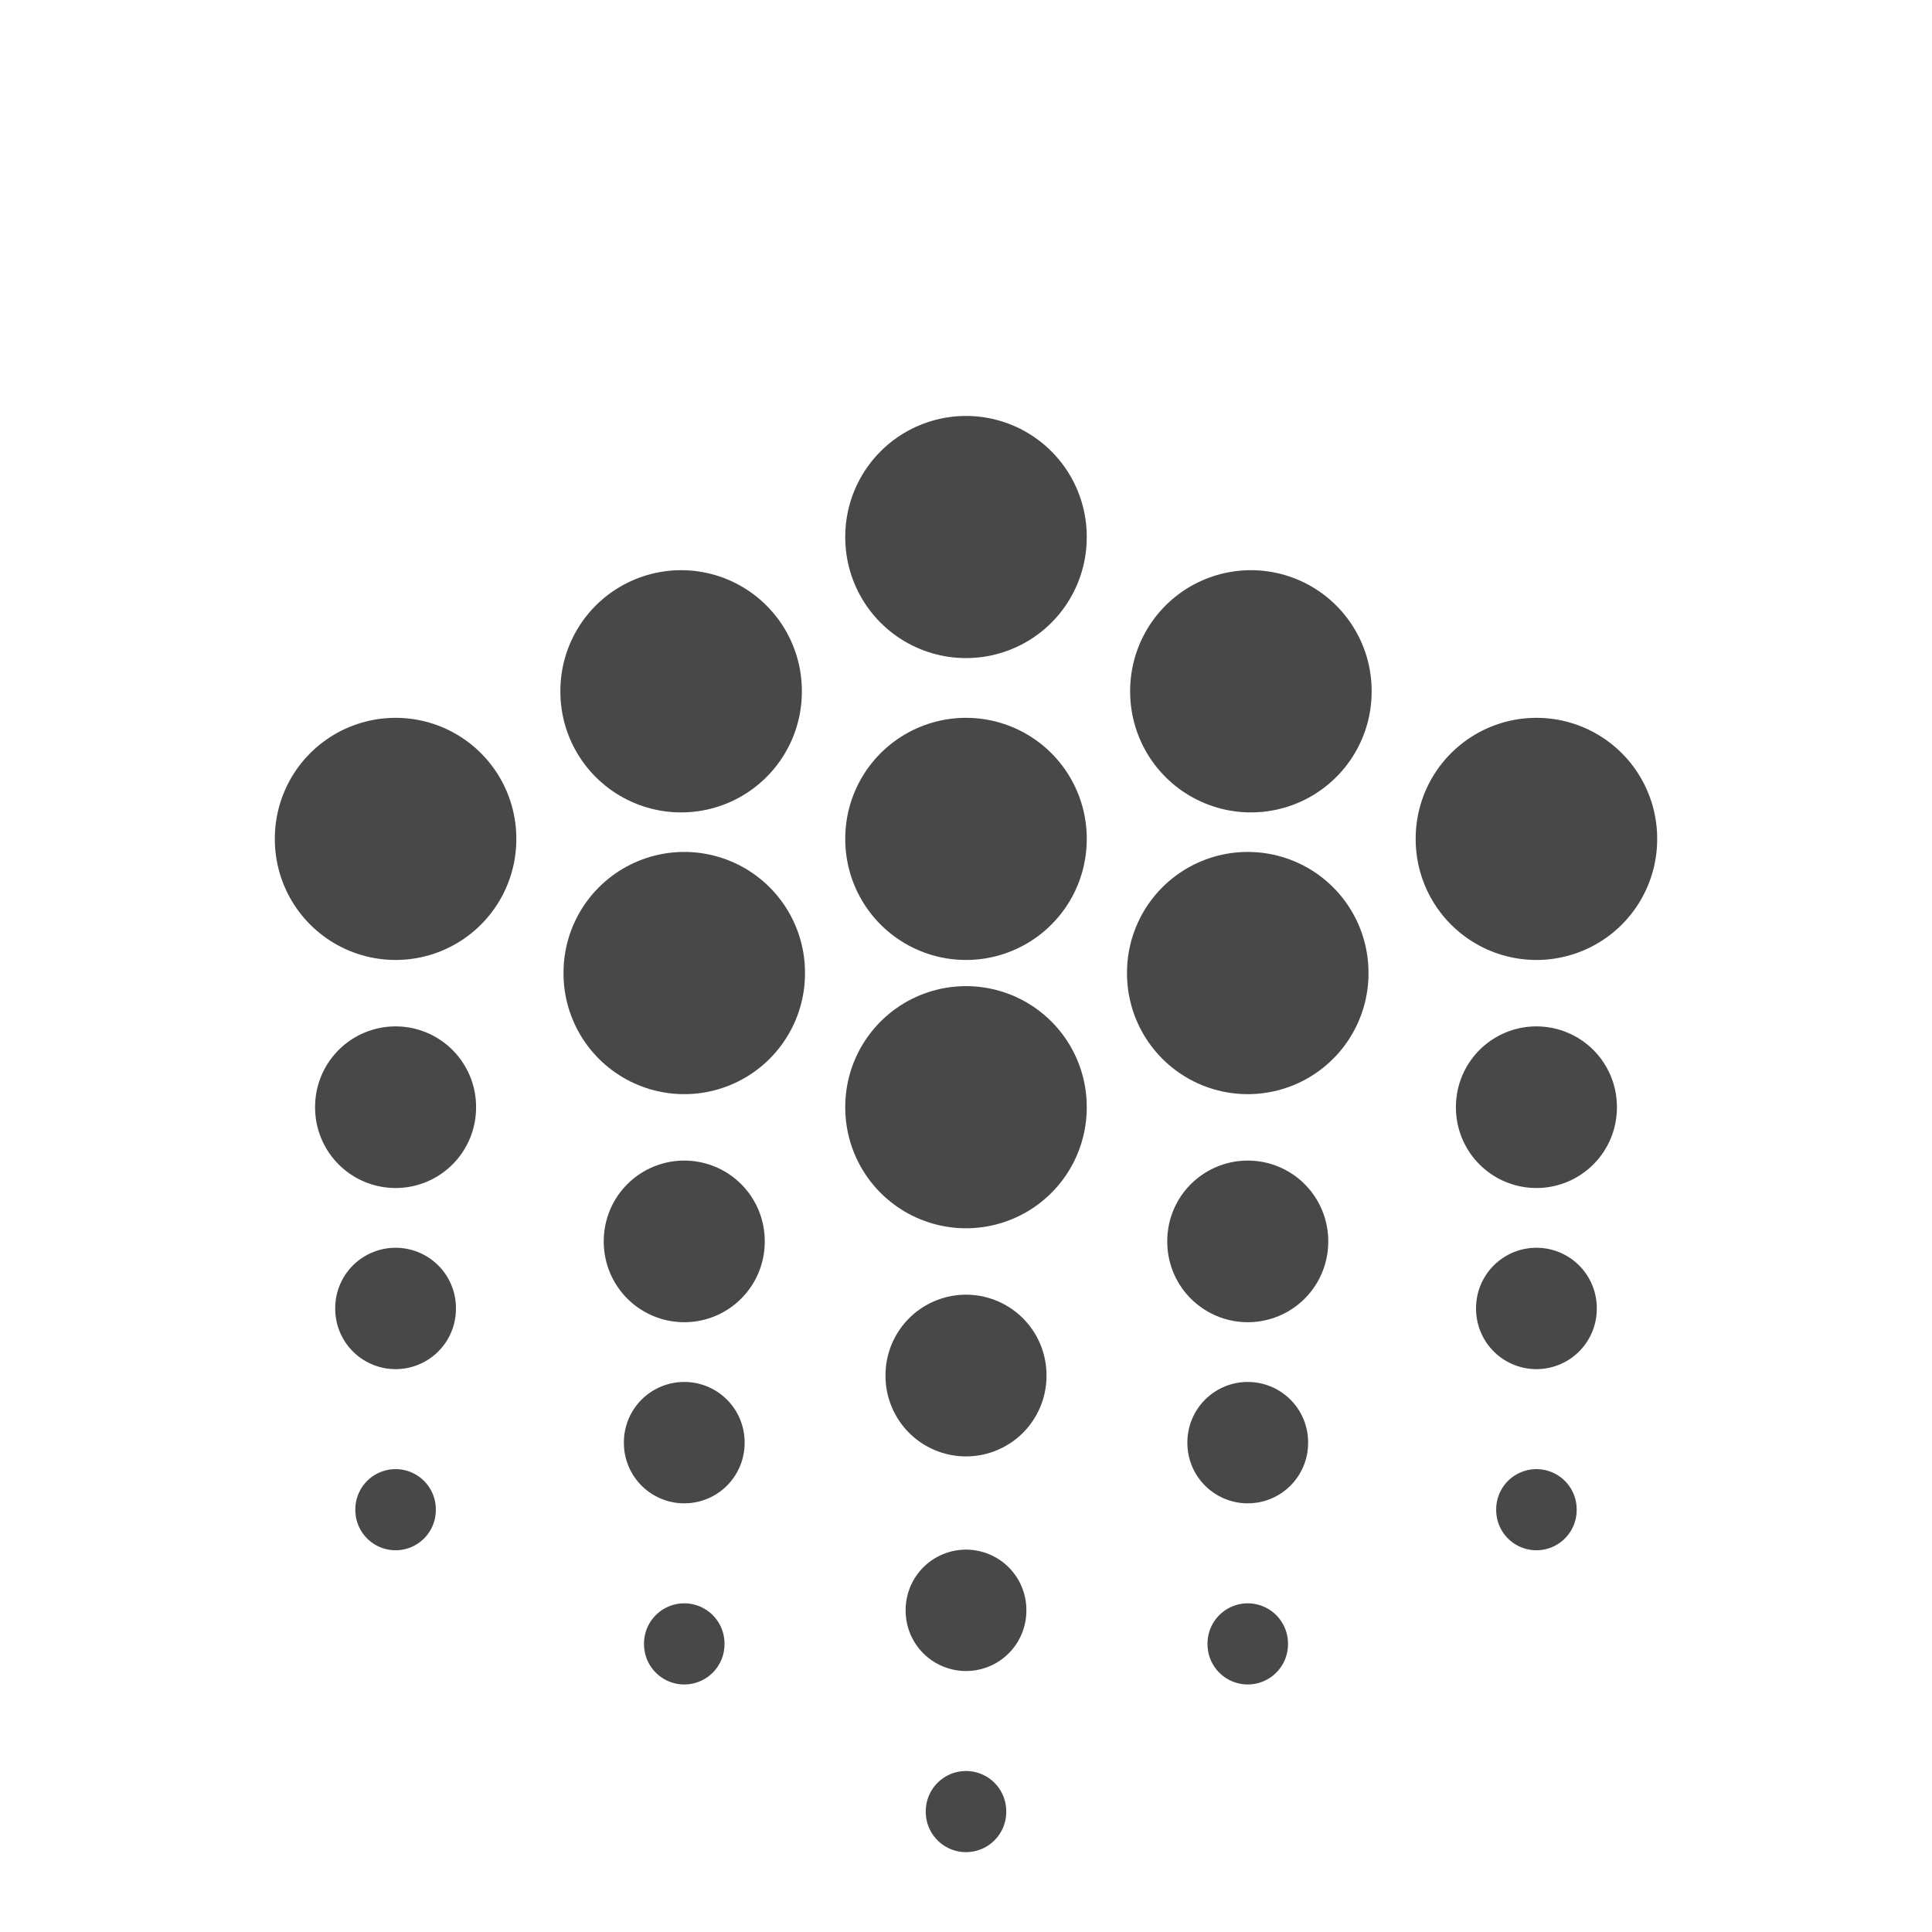 <svg width="24" height="24" viewBox="0 0 24 24" fill="none" xmlns="http://www.w3.org/2000/svg">
<path d="M12 6.667V6.675" stroke="#28292A" stroke-opacity="0.85" stroke-width="3" stroke-miterlimit="10" stroke-linecap="round" stroke-linejoin="round"/>
<path d="M12 10.417V10.425" stroke="#28292A" stroke-opacity="0.85" stroke-width="3" stroke-miterlimit="10" stroke-linecap="round" stroke-linejoin="round"/>
<path d="M12 13.75V13.758" stroke="#28292A" stroke-opacity="0.85" stroke-width="3" stroke-miterlimit="10" stroke-linecap="round" stroke-linejoin="round"/>
<path d="M12 17.083V17.092" stroke="#28292A" stroke-opacity="0.85" stroke-width="2" stroke-miterlimit="10" stroke-linecap="round" stroke-linejoin="round"/>
<path d="M12 20V20.008" stroke="#28292A" stroke-opacity="0.85" stroke-width="1.5" stroke-miterlimit="10" stroke-linecap="round" stroke-linejoin="round"/>
<path d="M12 22.5V22.508" stroke="#28292A" stroke-opacity="0.85" stroke-miterlimit="10" stroke-linecap="round" stroke-linejoin="round"/>
<path d="M4.914 10.417V10.425" stroke="#28292A" stroke-opacity="0.85" stroke-width="3" stroke-miterlimit="10" stroke-linecap="round" stroke-linejoin="round"/>
<path d="M19.086 10.417V10.425" stroke="#28292A" stroke-opacity="0.85" stroke-width="3" stroke-miterlimit="10" stroke-linecap="round" stroke-linejoin="round"/>
<path d="M19.086 13.75V13.758" stroke="#28292A" stroke-opacity="0.85" stroke-width="2" stroke-miterlimit="10" stroke-linecap="round" stroke-linejoin="round"/>
<path d="M4.914 13.75V13.758" stroke="#28292A" stroke-opacity="0.85" stroke-width="2" stroke-miterlimit="10" stroke-linecap="round" stroke-linejoin="round"/>
<path d="M19.086 16.25V16.258" stroke="#28292A" stroke-opacity="0.85" stroke-width="1.5" stroke-miterlimit="10" stroke-linecap="round" stroke-linejoin="round"/>
<path d="M19.086 18.75V18.758" stroke="#28292A" stroke-opacity="0.85" stroke-miterlimit="10" stroke-linecap="round" stroke-linejoin="round"/>
<path d="M4.914 16.25V16.258" stroke="#28292A" stroke-opacity="0.85" stroke-width="1.5" stroke-miterlimit="10" stroke-linecap="round" stroke-linejoin="round"/>
<path d="M4.914 18.75V18.758" stroke="#28292A" stroke-opacity="0.85" stroke-miterlimit="10" stroke-linecap="round" stroke-linejoin="round"/>
<path d="M8.5 12.083V12.092" stroke="#28292A" stroke-opacity="0.85" stroke-width="3" stroke-miterlimit="10" stroke-linecap="round" stroke-linejoin="round"/>
<path d="M8.461 8.583V8.592" stroke="#28292A" stroke-opacity="0.85" stroke-width="3" stroke-miterlimit="10" stroke-linecap="round" stroke-linejoin="round"/>
<path d="M15.5 12.083V12.092" stroke="#28292A" stroke-opacity="0.85" stroke-width="3" stroke-miterlimit="10" stroke-linecap="round" stroke-linejoin="round"/>
<path d="M15.539 8.583V8.592" stroke="#28292A" stroke-opacity="0.85" stroke-width="3" stroke-miterlimit="10" stroke-linecap="round" stroke-linejoin="round"/>
<path d="M8.5 15.417V15.425" stroke="#28292A" stroke-opacity="0.85" stroke-width="2" stroke-miterlimit="10" stroke-linecap="round" stroke-linejoin="round"/>
<path d="M8.5 17.917V17.925" stroke="#28292A" stroke-opacity="0.85" stroke-width="1.5" stroke-miterlimit="10" stroke-linecap="round" stroke-linejoin="round"/>
<path d="M8.5 20.417V20.425" stroke="#28292A" stroke-opacity="0.85" stroke-miterlimit="10" stroke-linecap="round" stroke-linejoin="round"/>
<path d="M15.5 15.417V15.425" stroke="#28292A" stroke-opacity="0.85" stroke-width="2" stroke-miterlimit="10" stroke-linecap="round" stroke-linejoin="round"/>
<path d="M15.5 17.917V17.925" stroke="#28292A" stroke-opacity="0.85" stroke-width="1.5" stroke-miterlimit="10" stroke-linecap="round" stroke-linejoin="round"/>
<path d="M15.5 20.417V20.425" stroke="#28292A" stroke-opacity="0.85" stroke-miterlimit="10" stroke-linecap="round" stroke-linejoin="round"/>
</svg>

